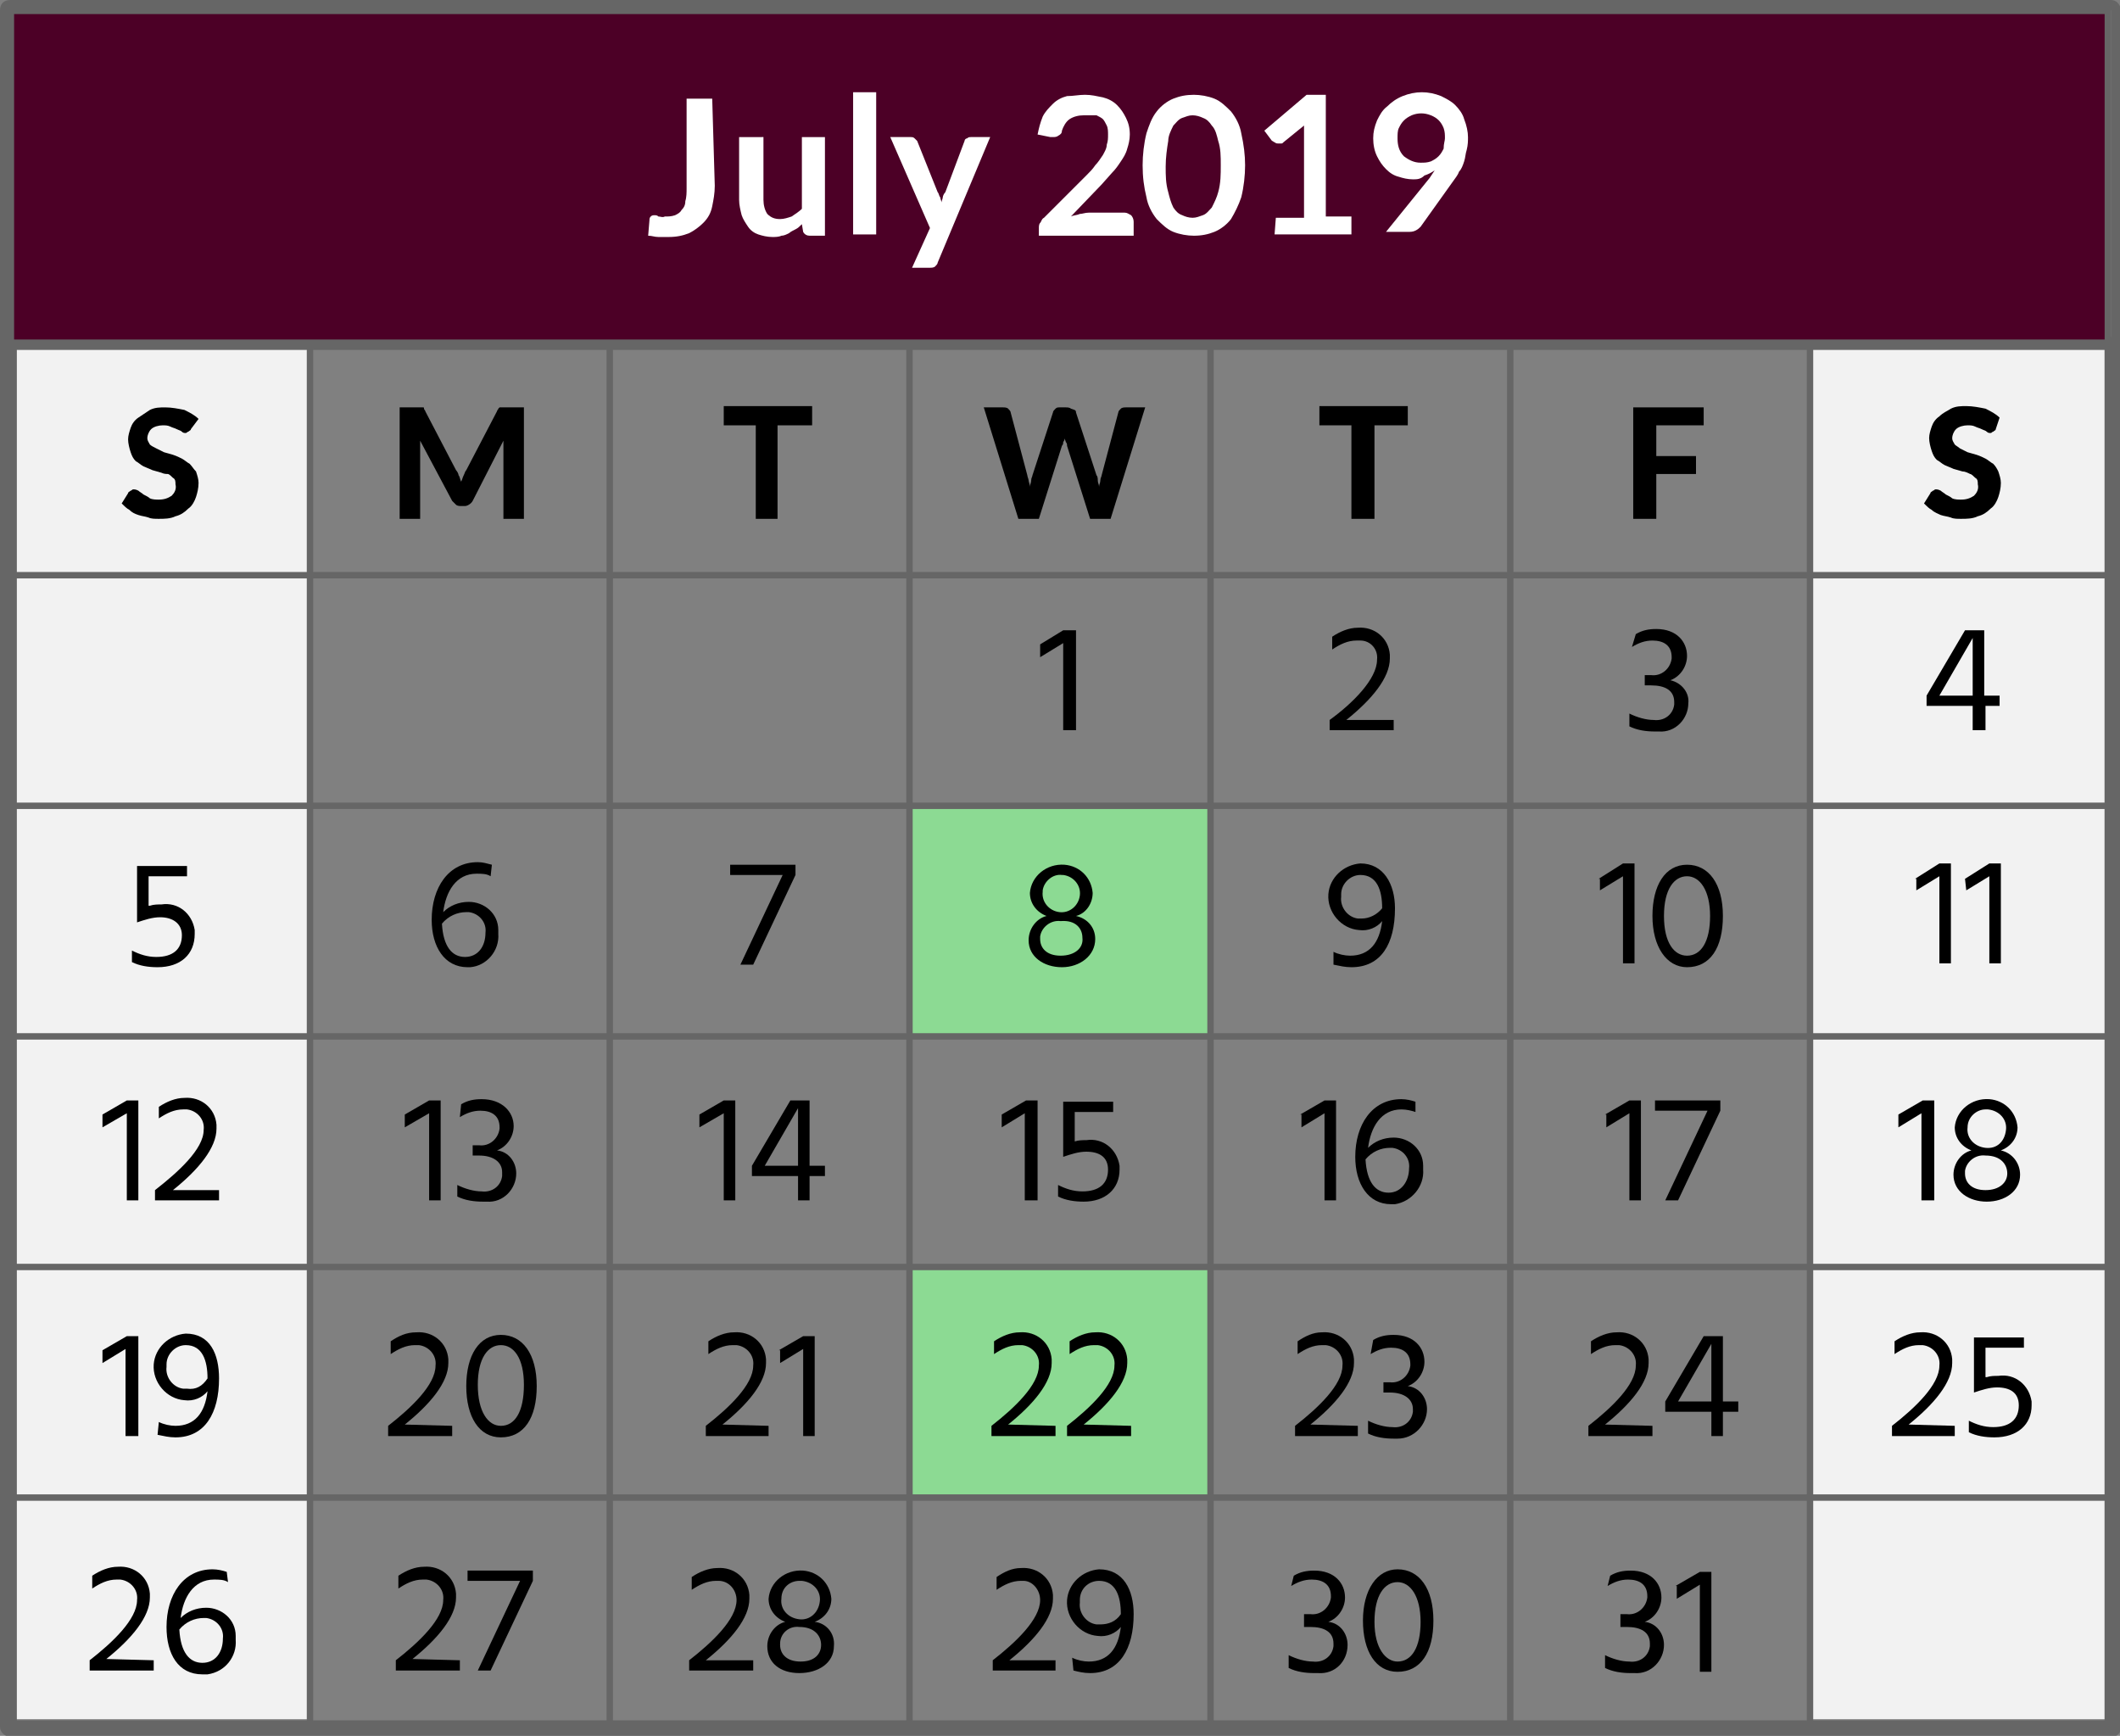 <?xml version="1.0" encoding="utf-8"?>
<!-- Generator: Adobe Illustrator 23.0.3, SVG Export Plug-In . SVG Version: 6.00 Build 0)  -->
<svg version="1.1" id="Layer_1" xmlns="http://www.w3.org/2000/svg" xmlns:xlink="http://www.w3.org/1999/xlink" x="0px" y="0px"
	 viewBox="0 0 165.5 135.5" style="enable-background:new 0 0 165.5 135.5;" xml:space="preserve">
<rect x="0" y="0" width="165.5" height="135.5" fill="#808080" stroke="none"/>
<style type="text/css">
	.st0{fill:#F2F2F2;}
	.st1{fill:#666666;}
	.st2{fill:none;stroke:#666666;stroke-miterlimit:10;}
	.st3{fill:#4C0026;}
	.st4{fill:#8CDA93;}
	.st5{fill:none;stroke:#666666;stroke-width:0.5;stroke-miterlimit:10;}
	.st6{fill:#FFFFFF;}
</style>
<title>july2020</title>
<rect x="0.8" y="27" class="st0" width="23.6" height="107.2"/>
<rect x="141.1" y="27" class="st0" width="23.4" height="107.2"/>
<path class="st1" d="M164.8,0.8v134H0.8V0.8H164.8 M164.8,0H0.8C0.3,0,0,0.3,0,0.8v134c0,0.4,0.3,0.7,0.8,0.8h164
	c0.4,0,0.8-0.3,0.8-0.8V0.8C165.5,0.3,165.2,0,164.8,0z"/>
<rect x="0.8" y="26.8" class="st2" width="164" height="108"/>
<rect x="0.8" y="0.8" class="st3" width="163.7" height="25.8"/>
<path class="st1" d="M164.3,1.1v25.4H1.1V1.1H164.3 M164.8,0.6H0.6v26.3h164.2V0.6z"/>
<rect x="71.2" y="63" class="st4" width="23.1" height="17.9"/>
<rect x="71.1" y="99" class="st4" width="23.3" height="17.7"/>
<line class="st5" x1="0.8" y1="116.9" x2="164.8" y2="116.9"/>
<line class="st5" x1="0.8" y1="98.9" x2="164.8" y2="98.9"/>
<line class="st5" x1="0.8" y1="80.9" x2="164.8" y2="80.9"/>
<line class="st5" x1="0.8" y1="62.9" x2="164.8" y2="62.9"/>
<line class="st5" x1="0.8" y1="44.9" x2="164.8" y2="44.9"/>
<line class="st5" x1="141.3" y1="26.8" x2="141.3" y2="134.8"/>
<line class="st5" x1="117.9" y1="26.8" x2="117.9" y2="134.8"/>
<line class="st5" x1="94.5" y1="26.8" x2="94.5" y2="134.8"/>
<line class="st5" x1="71" y1="26.8" x2="71" y2="134.8"/>
<line class="st5" x1="47.6" y1="26.8" x2="47.6" y2="134.8"/>
<line class="st5" x1="24.2" y1="26.8" x2="24.2" y2="134.8"/>
<path class="st1" d="M164.3,27.3v107H1.3v-107H164.3 M164.8,26.8H0.8v108h164V26.8z"/>
<path d="M81.2,50.3l1.8-1.1H84V57H83v-6.8l-1.8,1.1V50.3z"/>
<path d="M108.8,56.2V57h-5v-0.8c1.8-1.3,3.7-3.2,3.7-4.7c0.1-0.8-0.5-1.5-1.3-1.5c-0.1,0-0.2,0-0.3,0c-0.7,0-1.3,0.3-1.9,0.7v-1
	c0.6-0.4,1.3-0.7,2-0.7c1.3-0.1,2.4,0.8,2.5,2.1c0,0.1,0,0.2,0,0.3c0,1.5-1.4,3.2-3.4,4.8L108.8,56.2z"/>
<path d="M127.7,49.5c0.5-0.3,1-0.4,1.6-0.4c1.6,0,2.4,1,2.4,2.1c0,0.8-0.5,1.6-1.3,1.9c0.9,0.2,1.5,1,1.4,1.8c0,1.2-1,2.3-2.3,2.2
	c-0.1,0-0.2,0-0.3,0c-0.7,0-1.4-0.1-2-0.4v-1c0.6,0.3,1.3,0.5,1.9,0.5c0.8,0.1,1.5-0.4,1.6-1.2c0-0.1,0-0.1,0-0.2
	c0-0.9-0.7-1.3-1.8-1.3h-0.5v-0.8h0.5c0.8,0.1,1.5-0.5,1.6-1.3c0,0,0-0.1,0-0.1c0-0.9-0.6-1.3-1.5-1.3c-0.6,0-1.1,0.2-1.6,0.5
	L127.7,49.5z"/>
<path d="M156.1,55.1H155V57H154v-1.9h-3.6v-0.8l3-5.1h1.5v5.1h1.2L156.1,55.1z M154,54.3v-4.5l-2.6,4.5L154,54.3z"/>
<path d="M11.7,70.7c0.3-0.1,0.6-0.1,0.9-0.1c1.3-0.2,2.4,0.7,2.6,2c0,0.1,0,0.2,0,0.3c0,1.6-1.1,2.6-2.9,2.6c-0.7,0-1.4-0.1-2-0.4
	v-0.9c0.6,0.3,1.2,0.5,1.9,0.5c1.3,0,2-0.6,2-1.7c0-0.9-0.7-1.4-1.7-1.4c-0.6,0-1.2,0.2-1.8,0.4v-4.4h3.9v0.8h-3V70.7z"/>
<path d="M38.3,68.4c-0.3-0.2-0.7-0.2-1.1-0.2c-1.6,0-2.4,1.4-2.6,3c0.5-0.5,1.2-0.8,2-0.8c1.2,0,2.3,0.9,2.3,2.2c0,0.1,0,0.2,0,0.3
	c0.1,1.3-0.9,2.5-2.2,2.6c-0.1,0-0.2,0-0.2,0c-1.8,0-2.8-1.6-2.8-3.7c0-2.5,1.3-4.5,3.6-4.5c0.4,0,0.7,0.1,1.1,0.2L38.3,68.4z
	 M37.9,72.8c0.1-0.8-0.5-1.5-1.3-1.6c-0.1,0-0.1,0-0.2,0c-0.7,0-1.4,0.3-1.9,0.9c0.1,1.8,0.8,2.6,1.8,2.6S37.9,73.9,37.9,72.8z"/>
<path d="M62.1,67.5v0.8l-3.3,7h-1l3.3-7H57v-0.8H62.1z"/>
<path d="M85.5,73.3c0,1.3-1.2,2.2-2.6,2.2s-2.6-0.8-2.6-2.1c0-0.9,0.6-1.7,1.4-1.9c-0.8-0.3-1.3-1-1.3-1.8c0.1-1.3,1.3-2.3,2.7-2.2
	c1.2,0.1,2.1,1,2.2,2.2c0,0.8-0.5,1.6-1.3,1.8C84.9,71.7,85.5,72.4,85.5,73.3z M84.5,73.2c0-0.7-0.5-1.4-1.7-1.3
	c-0.8-0.1-1.5,0.5-1.6,1.2c0,0.1,0,0.1,0,0.2c0,0.7,0.5,1.3,1.6,1.3S84.6,74,84.5,73.2L84.5,73.2z M81.4,69.6
	c-0.1,0.8,0.5,1.5,1.3,1.6c0.8,0.1,1.5-0.5,1.6-1.3c0.1-0.8-0.5-1.5-1.3-1.6c0,0-0.1,0-0.1,0c-0.7-0.1-1.4,0.5-1.5,1.2
	C81.4,69.5,81.4,69.6,81.4,69.6L81.4,69.6z"/>
<path d="M104.1,74.3c0.4,0.2,0.9,0.3,1.3,0.3c1.5,0,2.3-1,2.5-2.7c-0.4,0.5-1.1,0.8-1.8,0.7c-1.4-0.1-2.5-1.4-2.4-2.8
	c0.1-1.3,1.2-2.3,2.5-2.4c1.8,0,2.7,1.6,2.7,3.5c0,2.8-1.1,4.6-3.4,4.6c-0.5,0-0.9-0.1-1.4-0.2L104.1,74.3z M107.9,70.9
	c0-1.4-0.4-2.6-1.7-2.6c-0.8,0-1.5,0.7-1.5,1.5c0,0.1,0,0.2,0,0.2c-0.1,0.8,0.5,1.6,1.3,1.7c0.1,0,0.2,0,0.3,0
	C106.9,71.7,107.5,71.4,107.9,70.9L107.9,70.9z"/>
<path d="M124.8,68.6l1.9-1.2h0.9v7.8h-0.9v-6.8l-1.8,1.1V68.6z"/>
<path d="M131.7,67.5c1.7,0,2.8,1.5,2.8,4s-1,4-2.8,4c-1.6,0-2.7-1.6-2.7-4S130,67.5,131.7,67.5z M131.7,74.6c1.1,0,1.8-1.1,1.8-3.1
	s-0.8-3.1-1.8-3.1s-1.8,1-1.8,3.1S130.7,74.6,131.7,74.6L131.7,74.6z"/>
<path d="M149.5,68.6l1.9-1.2h0.9v7.8h-0.9v-6.8l-1.8,1.1V68.6z"/>
<path d="M153.4,68.6l1.9-1.2h0.9v7.8h-0.9v-6.8l-1.8,1.1L153.4,68.6z"/>
<path d="M8,87l1.9-1.1h0.9v7.8H9.9v-6.8L8,88L8,87z"/>
<path d="M17.1,92.9v0.8h-5v-0.8c1.8-1.4,3.8-3.2,3.8-4.7c0.1-0.8-0.5-1.5-1.3-1.6c-0.1,0-0.2,0-0.3,0c-0.7,0-1.3,0.3-1.9,0.7v-0.9
	c0.6-0.4,1.3-0.7,2-0.7c1.3-0.1,2.4,0.8,2.5,2.1c0,0.1,0,0.2,0,0.3c0,1.5-1.4,3.2-3.4,4.8L17.1,92.9z"/>
<path d="M31.6,87l1.9-1.1h0.9v7.8h-0.9v-6.8L31.6,88V87z"/>
<path d="M36,86.2c0.5-0.3,1-0.4,1.6-0.4c1.6,0,2.5,1,2.5,2.1c0,0.8-0.5,1.6-1.3,1.9c0.9,0.1,1.5,0.9,1.5,1.8c0,1.2-1,2.3-2.3,2.2
	c-0.1,0-0.2,0-0.3,0c-0.7,0-1.4-0.1-2-0.4v-0.9c0.6,0.3,1.3,0.5,1.9,0.5c0.8,0.1,1.5-0.4,1.6-1.2c0-0.1,0-0.2,0-0.3
	c0-0.8-0.7-1.3-1.8-1.3h-0.5v-0.8h0.5c0.8,0.1,1.5-0.5,1.6-1.3c0,0,0-0.1,0-0.1c0-0.9-0.6-1.3-1.5-1.3c-0.6,0-1.1,0.2-1.6,0.5
	L36,86.2z"/>
<path d="M54.6,87l1.9-1.1h0.9v7.8h-0.9v-6.8L54.6,88V87z"/>
<path d="M64.4,91.8h-1.2v1.9h-0.9v-1.9h-3.6V91l3-5.1h1.5V91h1.2L64.4,91.8z M62.3,91v-4.5L59.7,91L62.3,91z"/>
<path d="M78.2,87l1.9-1.1h0.9v7.8H80v-6.8L78.2,88L78.2,87z"/>
<path d="M83.9,89.1c0.3-0.1,0.6-0.1,0.9-0.1c1.3-0.2,2.4,0.7,2.6,2c0,0.1,0,0.2,0,0.3c0,1.5-1.1,2.5-2.8,2.5c-0.7,0-1.4-0.1-2-0.4
	v-0.9c0.6,0.3,1.2,0.5,1.9,0.5c1.3,0,2-0.6,2-1.7c0-1-0.7-1.4-1.7-1.4c-0.6,0-1.2,0.2-1.8,0.4v-4.3h3.9v0.8h-3V89.1z"/>
<path d="M101.5,87l1.9-1.1h0.9v7.8h-0.9v-6.8l-1.8,1.1V87z"/>
<path d="M110.5,86.8c-0.3-0.1-0.7-0.2-1.1-0.2c-1.6,0-2.4,1.4-2.6,3c0.5-0.5,1.2-0.8,2-0.8c1.2,0,2.3,0.9,2.3,2.2c0,0.1,0,0.2,0,0.3
	c0.1,1.3-0.9,2.5-2.2,2.7c-0.1,0-0.2,0-0.3,0c-1.8,0-2.8-1.6-2.8-3.7c0-2.5,1.3-4.5,3.6-4.5c0.4,0,0.8,0.1,1.1,0.2L110.5,86.8z
	 M110,91.2c0.1-0.8-0.5-1.5-1.3-1.6c-0.1,0-0.1,0-0.2,0c-0.7,0-1.4,0.3-1.9,0.9c0.1,1.8,0.8,2.6,1.8,2.6S110,92.2,110,91.2z"/>
<path d="M125.3,87l1.9-1.1h0.9v7.8h-0.9v-6.8l-1.8,1.1V87z"/>
<path d="M134.3,85.9v0.8l-3.3,7h-1l3.3-7h-4.1v-0.8H134.3z"/>
<path d="M148.2,87l1.9-1.1h0.9v7.8H150v-6.8l-1.8,1.1V87z"/>
<path d="M157.7,91.7c0,1.3-1.2,2.1-2.6,2.1s-2.6-0.8-2.6-2.1c0-0.9,0.6-1.7,1.4-1.9c-0.8-0.3-1.3-1-1.3-1.8c0.1-1.3,1.3-2.3,2.7-2.2
	c1.2,0.1,2.1,1,2.2,2.2c0,0.8-0.5,1.5-1.3,1.8C157.1,90,157.7,90.8,157.7,91.7z M156.7,91.6c0-0.7-0.5-1.4-1.7-1.4
	c-0.8-0.1-1.5,0.5-1.6,1.2c0,0.1,0,0.1,0,0.2c0,0.7,0.5,1.3,1.6,1.3S156.7,92.3,156.7,91.6L156.7,91.6z M153.6,88
	c-0.1,0.8,0.5,1.5,1.4,1.6s1.5-0.5,1.6-1.4c0.1-0.8-0.5-1.5-1.4-1.6c-0.1,0-0.1,0-0.2,0C154.3,86.6,153.6,87.2,153.6,88
	C153.6,87.9,153.6,88,153.6,88L153.6,88z"/>
<path d="M8,105.4l1.9-1.1h0.9v7.8H9.8v-6.8L8,106.4L8,105.4z"/>
<path d="M12.4,111c0.4,0.2,0.9,0.3,1.3,0.3c1.5,0,2.3-1,2.5-2.7c-0.4,0.5-1.1,0.8-1.8,0.7c-1.4-0.1-2.5-1.4-2.4-2.8
	c0.1-1.3,1.2-2.3,2.5-2.4c1.9,0,2.6,1.6,2.6,3.5c0,2.7-1.1,4.6-3.4,4.6c-0.5,0-0.9-0.1-1.4-0.2L12.4,111z M16.2,107.6
	c0-1.4-0.4-2.6-1.7-2.6c-0.8,0-1.5,0.7-1.5,1.5c0,0.1,0,0.2,0,0.2c-0.1,0.8,0.5,1.6,1.3,1.7c0.1,0,0.2,0,0.3,0
	C15.3,108.5,15.8,108.2,16.2,107.6L16.2,107.6z"/>
<path d="M35.3,111.3v0.8h-5v-0.8c1.8-1.4,3.7-3.2,3.7-4.7c0.1-0.8-0.5-1.5-1.3-1.6c-0.1,0-0.2,0-0.3,0c-0.7,0-1.3,0.3-1.9,0.7v-1
	c0.6-0.4,1.2-0.7,2-0.7c1.3-0.1,2.4,0.8,2.5,2.1c0,0.1,0,0.2,0,0.3c0,1.5-1.4,3.2-3.4,4.8L35.3,111.3z"/>
<path d="M39.1,104.2c1.7,0,2.8,1.5,2.8,4s-1,4-2.8,4c-1.7,0-2.7-1.6-2.7-4S37.4,104.2,39.1,104.2z M39.1,111.3
	c1.1,0,1.8-1.1,1.8-3.2s-0.8-3.1-1.8-3.1s-1.8,1-1.8,3.1S38.1,111.3,39.1,111.3z"/>
<path d="M60,111.3v0.8h-4.9v-0.8c1.8-1.4,3.7-3.2,3.7-4.7c0.1-0.8-0.5-1.5-1.3-1.6c-0.1,0-0.2,0-0.3,0c-0.7,0-1.3,0.3-1.9,0.7v-1
	c0.6-0.4,1.3-0.7,2-0.7c1.3-0.1,2.4,0.8,2.5,2.1c0,0.1,0,0.2,0,0.3c0,1.5-1.4,3.2-3.4,4.8L60,111.3z"/>
<path d="M60.8,105.4l1.9-1.1h0.9v7.8h-0.9v-6.8l-1.8,1.1V105.4z"/>
<path d="M82.4,111.3v0.8h-5v-0.8c1.8-1.4,3.7-3.2,3.7-4.7c0.1-0.8-0.5-1.5-1.3-1.6c-0.1,0-0.2,0-0.3,0c-0.7,0-1.3,0.3-1.9,0.7v-1
	c0.6-0.4,1.3-0.7,2-0.7c1.3-0.1,2.4,0.8,2.5,2.1c0,0.1,0,0.2,0,0.3c0,1.5-1.4,3.2-3.4,4.8L82.4,111.3z"/>
<path d="M88.3,111.3v0.8h-5v-0.8c1.8-1.4,3.7-3.2,3.7-4.7c0.1-0.8-0.5-1.5-1.3-1.6c-0.1,0-0.2,0-0.3,0c-0.7,0-1.3,0.3-1.9,0.7v-1
	c0.6-0.4,1.3-0.7,2-0.7c1.3-0.1,2.4,0.8,2.5,2.1c0,0.1,0,0.2,0,0.3c0,1.5-1.4,3.2-3.4,4.8L88.3,111.3z"/>
<path d="M106,111.3v0.8h-4.9v-0.8c1.8-1.4,3.7-3.2,3.7-4.7c0.1-0.8-0.5-1.5-1.3-1.6c-0.1,0-0.2,0-0.3,0c-0.7,0-1.3,0.3-1.9,0.7v-1
	c0.6-0.4,1.2-0.7,1.9-0.7c1.3-0.1,2.4,0.8,2.5,2.1c0,0.1,0,0.2,0,0.3c0,1.5-1.4,3.2-3.4,4.8L106,111.3z"/>
<path d="M107.2,104.6c0.5-0.3,1-0.4,1.6-0.4c1.6,0,2.4,1,2.4,2.1c0,0.8-0.5,1.6-1.3,1.9c0.9,0.1,1.5,0.9,1.5,1.8
	c0,1.2-1,2.3-2.3,2.3c-0.1,0-0.2,0-0.3,0c-0.7,0-1.4-0.1-2-0.4v-1c0.6,0.3,1.3,0.5,1.9,0.5c0.8,0.1,1.5-0.4,1.6-1.2
	c0-0.1,0-0.1,0-0.2c0-0.8-0.7-1.3-1.8-1.3h-0.5v-0.8h0.5c0.8,0.1,1.5-0.5,1.6-1.3c0,0,0-0.1,0-0.1c0-0.9-0.6-1.3-1.5-1.3
	c-0.6,0-1.1,0.2-1.6,0.5L107.2,104.6z"/>
<path d="M129,111.3v0.8h-5v-0.8c1.8-1.4,3.7-3.2,3.7-4.7c0.1-0.8-0.5-1.5-1.3-1.6c-0.1,0-0.2,0-0.3,0c-0.7,0-1.3,0.3-1.9,0.7v-1
	c0.6-0.4,1.3-0.7,2-0.7c1.3-0.1,2.4,0.8,2.5,2.1c0,0.1,0,0.2,0,0.3c0,1.5-1.4,3.2-3.4,4.8L129,111.3z"/>
<path d="M135.7,110.2h-1.2v1.9h-0.9v-1.9H130v-0.8l3-5.1h1.5v5.1h1.2L135.7,110.2z M133.6,109.4v-4.5l-2.6,4.5H133.6z"/>
<path d="M152.6,111.3v0.8h-4.9v-0.8c1.8-1.4,3.7-3.2,3.7-4.7c0.1-0.8-0.5-1.5-1.3-1.6c-0.1,0-0.2,0-0.3,0c-0.7,0-1.3,0.3-1.9,0.7v-1
	c0.6-0.4,1.3-0.7,2-0.7c1.3-0.1,2.4,0.8,2.5,2.1c0,0.1,0,0.2,0,0.3c0,1.5-1.4,3.2-3.4,4.8L152.6,111.3z"/>
<path d="M155.1,107.5c0.3-0.1,0.6-0.1,0.9-0.1c1.3-0.2,2.4,0.7,2.6,2c0,0.1,0,0.2,0,0.3c0,1.5-1.1,2.5-2.9,2.5c-0.7,0-1.4-0.1-2-0.4
	v-0.9c0.6,0.3,1.2,0.5,1.9,0.5c1.3,0,2-0.6,2-1.7c0-1-0.7-1.4-1.7-1.4c-0.6,0-1.2,0.2-1.8,0.4v-4.3h3.9v0.8h-3V107.5z"/>
<path d="M12,129.6v0.8H7v-0.8c1.8-1.4,3.7-3.2,3.7-4.7c0.1-0.8-0.5-1.5-1.3-1.6c-0.1,0-0.2,0-0.3,0c-0.7,0-1.3,0.3-1.9,0.7v-1
	c0.6-0.4,1.3-0.7,2-0.7c1.3-0.1,2.4,0.8,2.5,2.1c0,0.1,0,0.2,0,0.3c0,1.5-1.4,3.2-3.4,4.8L12,129.6z"/>
<path d="M17.8,123.5c-0.3-0.2-0.7-0.2-1.1-0.2c-1.6,0-2.4,1.4-2.6,3c0.5-0.5,1.2-0.8,2-0.8c1.2,0,2.3,0.9,2.3,2.2c0,0.1,0,0.2,0,0.3
	c0.1,1.3-0.8,2.5-2.2,2.7c-0.1,0-0.2,0-0.4,0c-1.9,0-2.8-1.6-2.8-3.7c0-2.5,1.3-4.5,3.6-4.5c0.4,0,0.8,0.1,1.1,0.2L17.8,123.5z
	 M17.4,127.9c0.1-0.8-0.5-1.5-1.3-1.6c-0.1,0-0.1,0-0.2,0c-0.7,0-1.4,0.3-1.9,0.9c0.1,1.8,0.8,2.6,1.8,2.6S17.4,129,17.4,127.9
	L17.4,127.9z"/>
<path d="M35.9,129.6v0.8h-5v-0.8c1.8-1.4,3.7-3.2,3.7-4.7c0.1-0.8-0.5-1.5-1.3-1.6c-0.1,0-0.2,0-0.3,0c-0.7,0-1.3,0.3-1.9,0.7v-1
	c0.6-0.4,1.3-0.7,2-0.7c1.3-0.1,2.4,0.8,2.5,2.1c0,0.1,0,0.2,0,0.3c0,1.5-1.4,3.2-3.4,4.8L35.9,129.6z"/>
<path d="M41.6,122.6v0.8l-3.3,7h-1l3.3-7h-4.1v-0.8L41.6,122.6z"/>
<path d="M58.8,129.6v0.8h-5v-0.8c1.8-1.4,3.7-3.2,3.7-4.7c0-0.8-0.6-1.5-1.4-1.5c-0.1,0-0.2,0-0.2,0c-0.7,0-1.3,0.3-1.9,0.7v-1
	c0.6-0.4,1.3-0.7,2-0.7c1.3-0.1,2.4,0.8,2.5,2.1c0,0.1,0,0.2,0,0.3c0,1.5-1.4,3.2-3.4,4.8L58.8,129.6z"/>
<path d="M65.1,128.5c0,1.3-1.2,2.1-2.7,2.1s-2.5-0.8-2.5-2.1c0-0.9,0.6-1.7,1.4-1.9c-0.8-0.3-1.3-1-1.3-1.8c0.1-1.3,1.3-2.3,2.7-2.2
	c1.2,0.1,2.1,1,2.2,2.2c0,0.8-0.5,1.5-1.3,1.8C64.5,126.7,65.2,127.5,65.1,128.5z M64.1,128.4c0-0.7-0.5-1.4-1.7-1.4
	c-0.8-0.1-1.5,0.5-1.5,1.3c0,0,0,0.1,0,0.1c0,0.7,0.5,1.3,1.6,1.3S64.1,129.1,64.1,128.4L64.1,128.4z M61,124.8
	c-0.1,0.8,0.5,1.5,1.4,1.6c0.8,0.1,1.5-0.5,1.6-1.4c0.1-0.8-0.5-1.5-1.4-1.6c-0.1,0-0.1,0-0.2,0C61.7,123.4,61,123.9,61,124.8
	C61,124.7,61,124.7,61,124.8L61,124.8z"/>
<path d="M82.4,129.6v0.8h-4.9v-0.8c1.8-1.4,3.7-3.2,3.7-4.7c0-0.8-0.6-1.5-1.3-1.5c-0.1,0-0.2,0-0.2,0c-0.7,0-1.3,0.3-1.9,0.7v-1
	c0.6-0.4,1.2-0.7,1.9-0.7c1.3-0.1,2.4,0.8,2.5,2.1c0,0.1,0,0.2,0,0.3c0,1.5-1.4,3.2-3.4,4.8L82.4,129.6z"/>
<path d="M83.7,129.4c0.4,0.2,0.9,0.3,1.3,0.3c1.5,0,2.3-1,2.5-2.7c-0.4,0.5-1.1,0.8-1.8,0.7c-1.4-0.1-2.5-1.4-2.4-2.8
	c0.1-1.3,1.2-2.3,2.5-2.4c1.9,0,2.7,1.6,2.7,3.5c0,2.7-1.1,4.6-3.4,4.6c-0.5,0-0.9-0.1-1.3-0.2L83.7,129.4z M87.5,126
	c0-1.4-0.4-2.6-1.7-2.6c-0.8,0-1.5,0.6-1.5,1.5c0,0.1,0,0.2,0,0.2c-0.1,0.8,0.5,1.6,1.3,1.7c0.1,0,0.2,0,0.3,0
	C86.5,126.8,87.1,126.6,87.5,126L87.5,126z"/>
<path d="M101,123c0.5-0.3,1-0.4,1.6-0.4c1.6,0,2.4,1,2.4,2.1c0,0.8-0.5,1.6-1.3,1.9c0.9,0.1,1.5,0.9,1.5,1.8c0,1.3-1,2.3-2.3,2.2
	c-0.1,0-0.2,0-0.3,0c-0.7,0-1.4-0.1-2-0.4v-1c0.6,0.3,1.3,0.5,1.9,0.5c0.8,0.1,1.5-0.4,1.6-1.2c0-0.1,0-0.1,0-0.2
	c0-0.9-0.7-1.3-1.8-1.3h-0.5V126h0.5c0.8,0.1,1.5-0.5,1.6-1.3c0,0,0-0.1,0-0.1c0-0.9-0.6-1.3-1.5-1.3c-0.6,0-1.1,0.2-1.6,0.5
	L101,123z"/>
<path d="M109.1,122.5c1.7,0,2.8,1.5,2.8,4s-1,4-2.8,4c-1.7,0-2.7-1.6-2.7-4S107.5,122.5,109.1,122.5z M109.1,129.7
	c1.1,0,1.8-1.1,1.8-3.1s-0.8-3.1-1.8-3.1s-1.8,1-1.8,3.1S108.2,129.7,109.1,129.7z"/>
<path d="M125.7,123c0.5-0.3,1-0.4,1.6-0.4c1.6,0,2.4,1,2.4,2.1c0,0.8-0.5,1.6-1.3,1.9c0.9,0.1,1.5,0.9,1.5,1.8c0,1.2-1,2.3-2.3,2.2
	c-0.1,0-0.2,0-0.3,0c-0.7,0-1.4-0.1-2-0.4v-1c0.6,0.3,1.3,0.5,1.9,0.5c0.8,0.1,1.5-0.4,1.6-1.2c0-0.1,0-0.1,0-0.2
	c0-0.9-0.7-1.3-1.8-1.3h-0.5V126h0.5c0.8,0.1,1.5-0.5,1.6-1.3c0,0,0-0.1,0-0.1c0-0.9-0.6-1.3-1.5-1.3c-0.6,0-1.1,0.2-1.6,0.5
	L125.7,123z"/>
<path d="M130.8,123.8l1.9-1.1h0.9v7.8h-0.9v-6.8l-1.8,1.1V123.8z"/>
<path class="st6" d="M55.8,14.5c0,0.6-0.1,1.1-0.2,1.6c-0.1,0.5-0.3,0.9-0.7,1.3c-0.3,0.3-0.7,0.6-1.1,0.8c-0.5,0.2-1,0.3-1.6,0.3
	c-0.3,0-0.5,0-0.8,0c-0.3,0-0.5-0.1-0.8-0.1l0.1-1.2c0-0.1,0-0.2,0.1-0.3c0.1-0.1,0.2-0.1,0.3-0.1c0.1,0,0.2,0,0.3,0.1
	c0.2,0,0.3,0.1,0.5,0c0.3,0,0.5,0,0.8-0.1c0.2-0.1,0.4-0.2,0.5-0.4c0.2-0.2,0.3-0.4,0.3-0.7c0.1-0.3,0.1-0.7,0.1-1v-7h2L55.8,14.5z"
	/>
<path class="st6" d="M59.6,10.7v4.9c0,0.4,0.1,0.8,0.3,1.1c0.3,0.3,0.6,0.4,1,0.4c0.3,0,0.6-0.1,0.9-0.2c0.3-0.2,0.6-0.4,0.8-0.6
	v-5.6h1.8v7.7h-1.2c-0.2,0-0.4-0.1-0.5-0.3l-0.1-0.6c-0.2,0.2-0.3,0.3-0.5,0.4c-0.2,0.1-0.4,0.2-0.5,0.3c-0.2,0.1-0.4,0.2-0.6,0.2
	c-0.2,0.1-0.5,0.1-0.7,0.1c-0.4,0-0.8-0.1-1.1-0.2c-0.3-0.1-0.6-0.3-0.8-0.6c-0.2-0.3-0.4-0.6-0.5-0.9c-0.1-0.4-0.2-0.8-0.2-1.2
	v-4.9H59.6z"/>
<path class="st6" d="M68.4,7.2v11.1h-1.8V7.2H68.4z"/>
<path class="st6" d="M73.2,20.5c0,0.1-0.1,0.2-0.2,0.3c-0.1,0.1-0.3,0.1-0.4,0.1h-1.4l1.4-3.1l-3.1-7.1h1.6c0.1,0,0.2,0,0.3,0.1
	c0.1,0.1,0.1,0.1,0.2,0.2l1.6,4c0.1,0.1,0.1,0.3,0.2,0.4c0,0.1,0.1,0.3,0.1,0.4c0-0.1,0.1-0.3,0.1-0.4s0.1-0.3,0.2-0.4l1.5-4
	c0-0.1,0.1-0.2,0.2-0.2c0.1-0.1,0.2-0.1,0.3-0.1h1.5L73.2,20.5z"/>
<path d="M14.9,33.5c0,0.1-0.1,0.1-0.2,0.2c-0.1,0-0.1,0.1-0.2,0.1c-0.1,0-0.2,0-0.3-0.1c-0.1-0.1-0.2-0.1-0.4-0.2
	c-0.2-0.1-0.3-0.1-0.5-0.2c-0.2-0.1-0.4-0.1-0.6-0.1c-0.3,0-0.7,0.1-0.9,0.3c-0.2,0.2-0.3,0.5-0.3,0.7c0,0.2,0.1,0.3,0.2,0.5
	c0.1,0.1,0.3,0.2,0.5,0.3c0.2,0.1,0.4,0.2,0.6,0.3l0.7,0.2c0.3,0.1,0.5,0.2,0.7,0.3c0.2,0.1,0.4,0.3,0.6,0.4
	c0.2,0.2,0.3,0.4,0.5,0.6c0.1,0.3,0.2,0.6,0.2,0.9c0,0.4-0.1,0.8-0.2,1.1c-0.1,0.3-0.3,0.7-0.6,0.9c-0.3,0.3-0.6,0.5-1,0.6
	c-0.4,0.2-0.9,0.2-1.3,0.2c-0.3,0-0.6,0-0.8-0.1c-0.3-0.1-0.5-0.1-0.8-0.2c-0.3-0.1-0.5-0.2-0.7-0.4c-0.2-0.1-0.4-0.3-0.6-0.5
	l0.5-0.8c0-0.1,0.1-0.1,0.2-0.2c0.1,0,0.1-0.1,0.2-0.1c0.1,0,0.2,0,0.4,0.1c0.1,0.1,0.3,0.2,0.4,0.3c0.2,0.1,0.4,0.2,0.5,0.3
	c0.2,0.1,0.5,0.1,0.7,0.1c0.4,0,0.7-0.1,1-0.3c0.2-0.2,0.4-0.5,0.3-0.9c0-0.2,0-0.4-0.2-0.5c-0.1-0.1-0.3-0.3-0.4-0.3
	C13,37,12.8,37,12.6,36.9l-0.7-0.2c-0.2-0.1-0.5-0.2-0.7-0.3c-0.2-0.1-0.4-0.3-0.6-0.4c-0.2-0.2-0.3-0.4-0.4-0.7
	c-0.1-0.3-0.2-0.7-0.2-1c0-0.3,0.1-0.6,0.2-0.9c0.1-0.3,0.3-0.6,0.6-0.8c0.3-0.2,0.6-0.4,0.9-0.6c0.4-0.2,0.8-0.2,1.2-0.2
	c0.5,0,1,0.1,1.5,0.2c0.4,0.2,0.8,0.4,1.1,0.7L14.9,33.5z"/>
<path d="M40.9,31.8v8.7h-1.6v-5.3c0-0.1,0-0.2,0-0.4c0-0.1,0-0.3,0-0.4l-2.4,4.7c-0.1,0.2-0.4,0.4-0.6,0.4H36c-0.1,0-0.3,0-0.4-0.1
	c-0.1-0.1-0.2-0.2-0.3-0.3l-2.5-4.7c0,0.1,0,0.3,0,0.4s0,0.3,0,0.4v5.3h-1.6v-8.7h1.6h0.2c0.1,0,0.1,0,0.1,0.1
	c0,0.1,0.1,0.1,0.1,0.2l2.4,4.6c0.1,0.1,0.2,0.3,0.2,0.4c0.1,0.1,0.1,0.3,0.2,0.5c0.1-0.2,0.1-0.3,0.2-0.5s0.1-0.3,0.2-0.4l2.4-4.6
	c0-0.1,0.1-0.1,0.1-0.2c0,0,0.1-0.1,0.1-0.1h0.2L40.9,31.8L40.9,31.8z"/>
<path d="M63.3,33.2h-2.6v7.3H59v-7.3h-2.5v-1.5h6.9V33.2z"/>
<path d="M89.4,31.8l-2.7,8.7h-1.6l-1.8-5.7c0-0.1,0-0.2-0.1-0.3c0-0.1-0.1-0.2-0.1-0.3c0,0.1,0,0.2-0.1,0.3c0,0.1,0,0.2-0.1,0.3
	l-1.8,5.7h-1.6l-2.7-8.7h1.5c0.1,0,0.3,0,0.4,0.1c0.1,0.1,0.2,0.2,0.2,0.3l1.3,4.9c0,0.1,0.1,0.3,0.1,0.4s0.1,0.3,0.1,0.5
	c0-0.2,0.1-0.3,0.1-0.5s0.1-0.3,0.1-0.4l1.6-4.9c0-0.1,0.1-0.2,0.2-0.3c0.1-0.1,0.2-0.1,0.3-0.1h0.5c0.1,0,0.3,0,0.4,0.1
	C83.9,32,84,32,84,32.2l1.6,4.9c0.1,0.1,0.1,0.3,0.1,0.4c0,0.2,0.1,0.3,0.1,0.5c0-0.2,0.1-0.3,0.1-0.5s0.1-0.3,0.1-0.4l1.3-4.9
	c0-0.1,0.1-0.2,0.2-0.3c0.1-0.1,0.3-0.1,0.4-0.1H89.4z"/>
<path d="M109.8,33.2h-2.5v7.3h-1.8v-7.3H103v-1.5h6.9V33.2z"/>
<path d="M129.3,33.2v2.4h3.1V37h-3.1v3.5h-1.8v-8.7h5.5v1.4H129.3z"/>
<path d="M155.8,33.5c0,0.1-0.1,0.1-0.2,0.2c-0.1,0-0.1,0.1-0.2,0.1c-0.1,0-0.2,0-0.3-0.1c-0.1-0.1-0.2-0.1-0.4-0.2
	c-0.2-0.1-0.3-0.1-0.5-0.2c-0.2-0.1-0.4-0.1-0.6-0.1c-0.3,0-0.7,0.1-0.9,0.3c-0.2,0.2-0.3,0.5-0.3,0.7c0,0.2,0.1,0.3,0.2,0.5
	c0.1,0.1,0.3,0.2,0.4,0.3c0.2,0.1,0.4,0.2,0.6,0.3l0.7,0.2c0.3,0.1,0.5,0.2,0.7,0.3c0.2,0.1,0.4,0.3,0.6,0.4
	c0.2,0.2,0.3,0.4,0.4,0.6c0.1,0.3,0.2,0.6,0.2,0.9c0,0.4-0.1,0.8-0.2,1.1c-0.1,0.3-0.3,0.7-0.6,0.9c-0.3,0.3-0.6,0.5-1,0.6
	c-0.4,0.2-0.9,0.2-1.3,0.2c-0.3,0-0.6,0-0.8-0.1c-0.3-0.1-0.5-0.1-0.8-0.2c-0.2-0.1-0.5-0.2-0.7-0.4c-0.2-0.1-0.4-0.3-0.6-0.5
	l0.5-0.8c0-0.1,0.1-0.1,0.2-0.2c0.1,0,0.1-0.1,0.2-0.1c0.1,0,0.2,0,0.4,0.1c0.1,0.1,0.3,0.2,0.4,0.3c0.2,0.1,0.4,0.2,0.5,0.3
	c0.2,0.1,0.5,0.1,0.7,0.1c0.4,0,0.7-0.1,1-0.3c0.2-0.2,0.4-0.5,0.3-0.9c0-0.2,0-0.4-0.2-0.5c-0.1-0.1-0.3-0.3-0.4-0.3
	c-0.2-0.1-0.4-0.2-0.6-0.2l-0.7-0.2c-0.2-0.1-0.5-0.2-0.7-0.3c-0.2-0.1-0.4-0.3-0.6-0.4c-0.2-0.2-0.3-0.4-0.4-0.7
	c-0.1-0.3-0.2-0.7-0.2-1c0-0.3,0.1-0.6,0.2-0.9c0.1-0.3,0.3-0.6,0.6-0.8c0.3-0.3,0.6-0.4,0.9-0.6c0.4-0.2,0.8-0.2,1.2-0.2
	c0.5,0,1,0.1,1.5,0.2c0.4,0.2,0.8,0.4,1.1,0.7L155.8,33.5z"/>
<path class="st6" d="M84.7,7.4c0.5,0,0.9,0.1,1.4,0.2c0.4,0.1,0.8,0.3,1.1,0.6c0.3,0.3,0.5,0.6,0.7,1c0.2,0.4,0.3,0.8,0.3,1.3
	c0,0.4-0.1,0.8-0.2,1.1c-0.1,0.4-0.3,0.7-0.5,1c-0.2,0.3-0.4,0.6-0.7,0.9l-0.8,0.9l-2.4,2.5c0.2-0.1,0.5-0.1,0.7-0.2
	c0.2,0,0.4-0.1,0.7-0.1h2.8c0.2,0,0.3,0.1,0.5,0.2c0.1,0.1,0.2,0.3,0.2,0.5v1.1h-7.4v-0.6c0-0.1,0-0.3,0.1-0.4
	c0.1-0.1,0.1-0.3,0.3-0.4l3.3-3.3c0.3-0.3,0.5-0.5,0.7-0.8c0.2-0.2,0.4-0.5,0.6-0.8c0.1-0.2,0.3-0.5,0.3-0.8
	c0.1-0.3,0.1-0.5,0.1-0.8c0-0.2,0-0.5-0.1-0.7c-0.1-0.2-0.2-0.4-0.3-0.5c-0.1-0.1-0.3-0.2-0.5-0.3C85,9,84.8,9,84.6,9
	c-0.4,0-0.8,0.1-1.1,0.3c-0.3,0.2-0.5,0.6-0.6,0.9c0,0.2-0.1,0.3-0.3,0.4c-0.1,0.1-0.3,0.1-0.4,0.1H82l-1-0.2
	c0.1-0.5,0.2-0.9,0.4-1.4c0.2-0.4,0.5-0.7,0.8-1c0.3-0.3,0.7-0.5,1.1-0.6C83.8,7.5,84.2,7.4,84.7,7.4z"/>
<path class="st6" d="M97.2,12.9c0,0.8-0.1,1.7-0.3,2.5c-0.2,0.6-0.5,1.2-0.8,1.7c-0.3,0.4-0.8,0.8-1.3,1c-0.5,0.2-1,0.3-1.6,0.3
	c-0.5,0-1.1-0.1-1.6-0.3c-0.5-0.2-0.9-0.6-1.3-1c-0.4-0.5-0.7-1.1-0.8-1.7c-0.2-0.8-0.3-1.6-0.3-2.5c0-0.8,0.1-1.7,0.3-2.5
	c0.2-0.6,0.4-1.2,0.8-1.7c0.3-0.4,0.8-0.8,1.3-1c0.5-0.2,1-0.3,1.6-0.3c0.5,0,1.1,0.1,1.6,0.3c0.5,0.2,0.9,0.6,1.3,1
	c0.4,0.5,0.7,1.1,0.8,1.7C97.1,11.3,97.2,12.1,97.2,12.9z M95.3,12.9c0-0.7,0-1.3-0.2-1.9c-0.1-0.4-0.2-0.9-0.5-1.2
	c-0.2-0.3-0.4-0.5-0.7-0.6c-0.2-0.1-0.5-0.2-0.8-0.2c-0.3,0-0.5,0.1-0.8,0.2c-0.3,0.1-0.5,0.4-0.7,0.6c-0.2,0.4-0.4,0.8-0.4,1.2
	c-0.1,0.6-0.2,1.3-0.2,2c0,0.7,0,1.3,0.2,2c0.1,0.4,0.2,0.8,0.4,1.2c0.2,0.3,0.4,0.5,0.7,0.6c0.2,0.1,0.5,0.2,0.8,0.2
	c0.3,0,0.5-0.1,0.8-0.2c0.3-0.1,0.5-0.4,0.7-0.6c0.2-0.4,0.4-0.8,0.5-1.2C95.3,14.3,95.3,13.6,95.3,12.9z"/>
<path class="st6" d="M99.6,17h2.2v-6.4c0-0.3,0-0.5,0-0.8l-1.6,1.3c-0.1,0.1-0.1,0.1-0.2,0.1c-0.1,0-0.1,0-0.2,0
	c-0.1,0-0.2,0-0.3-0.1c-0.1,0-0.1-0.1-0.2-0.1l-0.6-0.8l3.3-2.8h1.5v9.5h2v1.4h-6L99.6,17z"/>
<path class="st6" d="M110.3,14c-0.4,0-0.8-0.1-1.1-0.2c-0.4-0.1-0.7-0.3-1-0.6c-0.3-0.3-0.5-0.6-0.7-1c-0.2-0.4-0.3-0.9-0.3-1.4
	c0-0.5,0.1-0.9,0.3-1.4c0.2-0.4,0.4-0.8,0.8-1.1c0.3-0.3,0.7-0.6,1.2-0.8c0.5-0.2,1-0.3,1.5-0.3c0.5,0,1,0.1,1.5,0.3
	c0.4,0.2,0.8,0.4,1.1,0.7c0.3,0.3,0.6,0.7,0.7,1.1c0.2,0.5,0.3,1,0.3,1.4c0,0.3,0,0.6-0.1,1c-0.1,0.3-0.1,0.6-0.2,0.9
	c-0.1,0.3-0.2,0.6-0.4,0.8c-0.1,0.3-0.3,0.5-0.5,0.8l-2.5,3.5c-0.1,0.1-0.2,0.2-0.4,0.3c-0.2,0.1-0.4,0.1-0.6,0.1h-1.7l3.4-4.2
	l0.2-0.3l0.2-0.3c-0.3,0.2-0.5,0.3-0.8,0.4C110.9,14,110.6,14,110.3,14z M112.8,10.8c0-0.3,0-0.5-0.1-0.8c-0.2-0.5-0.5-0.8-1-1
	c-0.5-0.2-1-0.2-1.5,0c-0.2,0.1-0.4,0.2-0.6,0.4c-0.2,0.2-0.3,0.4-0.4,0.6c-0.1,0.2-0.1,0.5-0.1,0.8c0,0.5,0.1,1,0.5,1.4
	c0.4,0.3,0.8,0.5,1.3,0.5c0.3,0,0.5,0,0.8-0.1c0.2-0.1,0.4-0.2,0.6-0.4c0.2-0.2,0.3-0.4,0.4-0.6C112.7,11.2,112.8,11,112.8,10.8
	L112.8,10.8z"/>
</svg>
